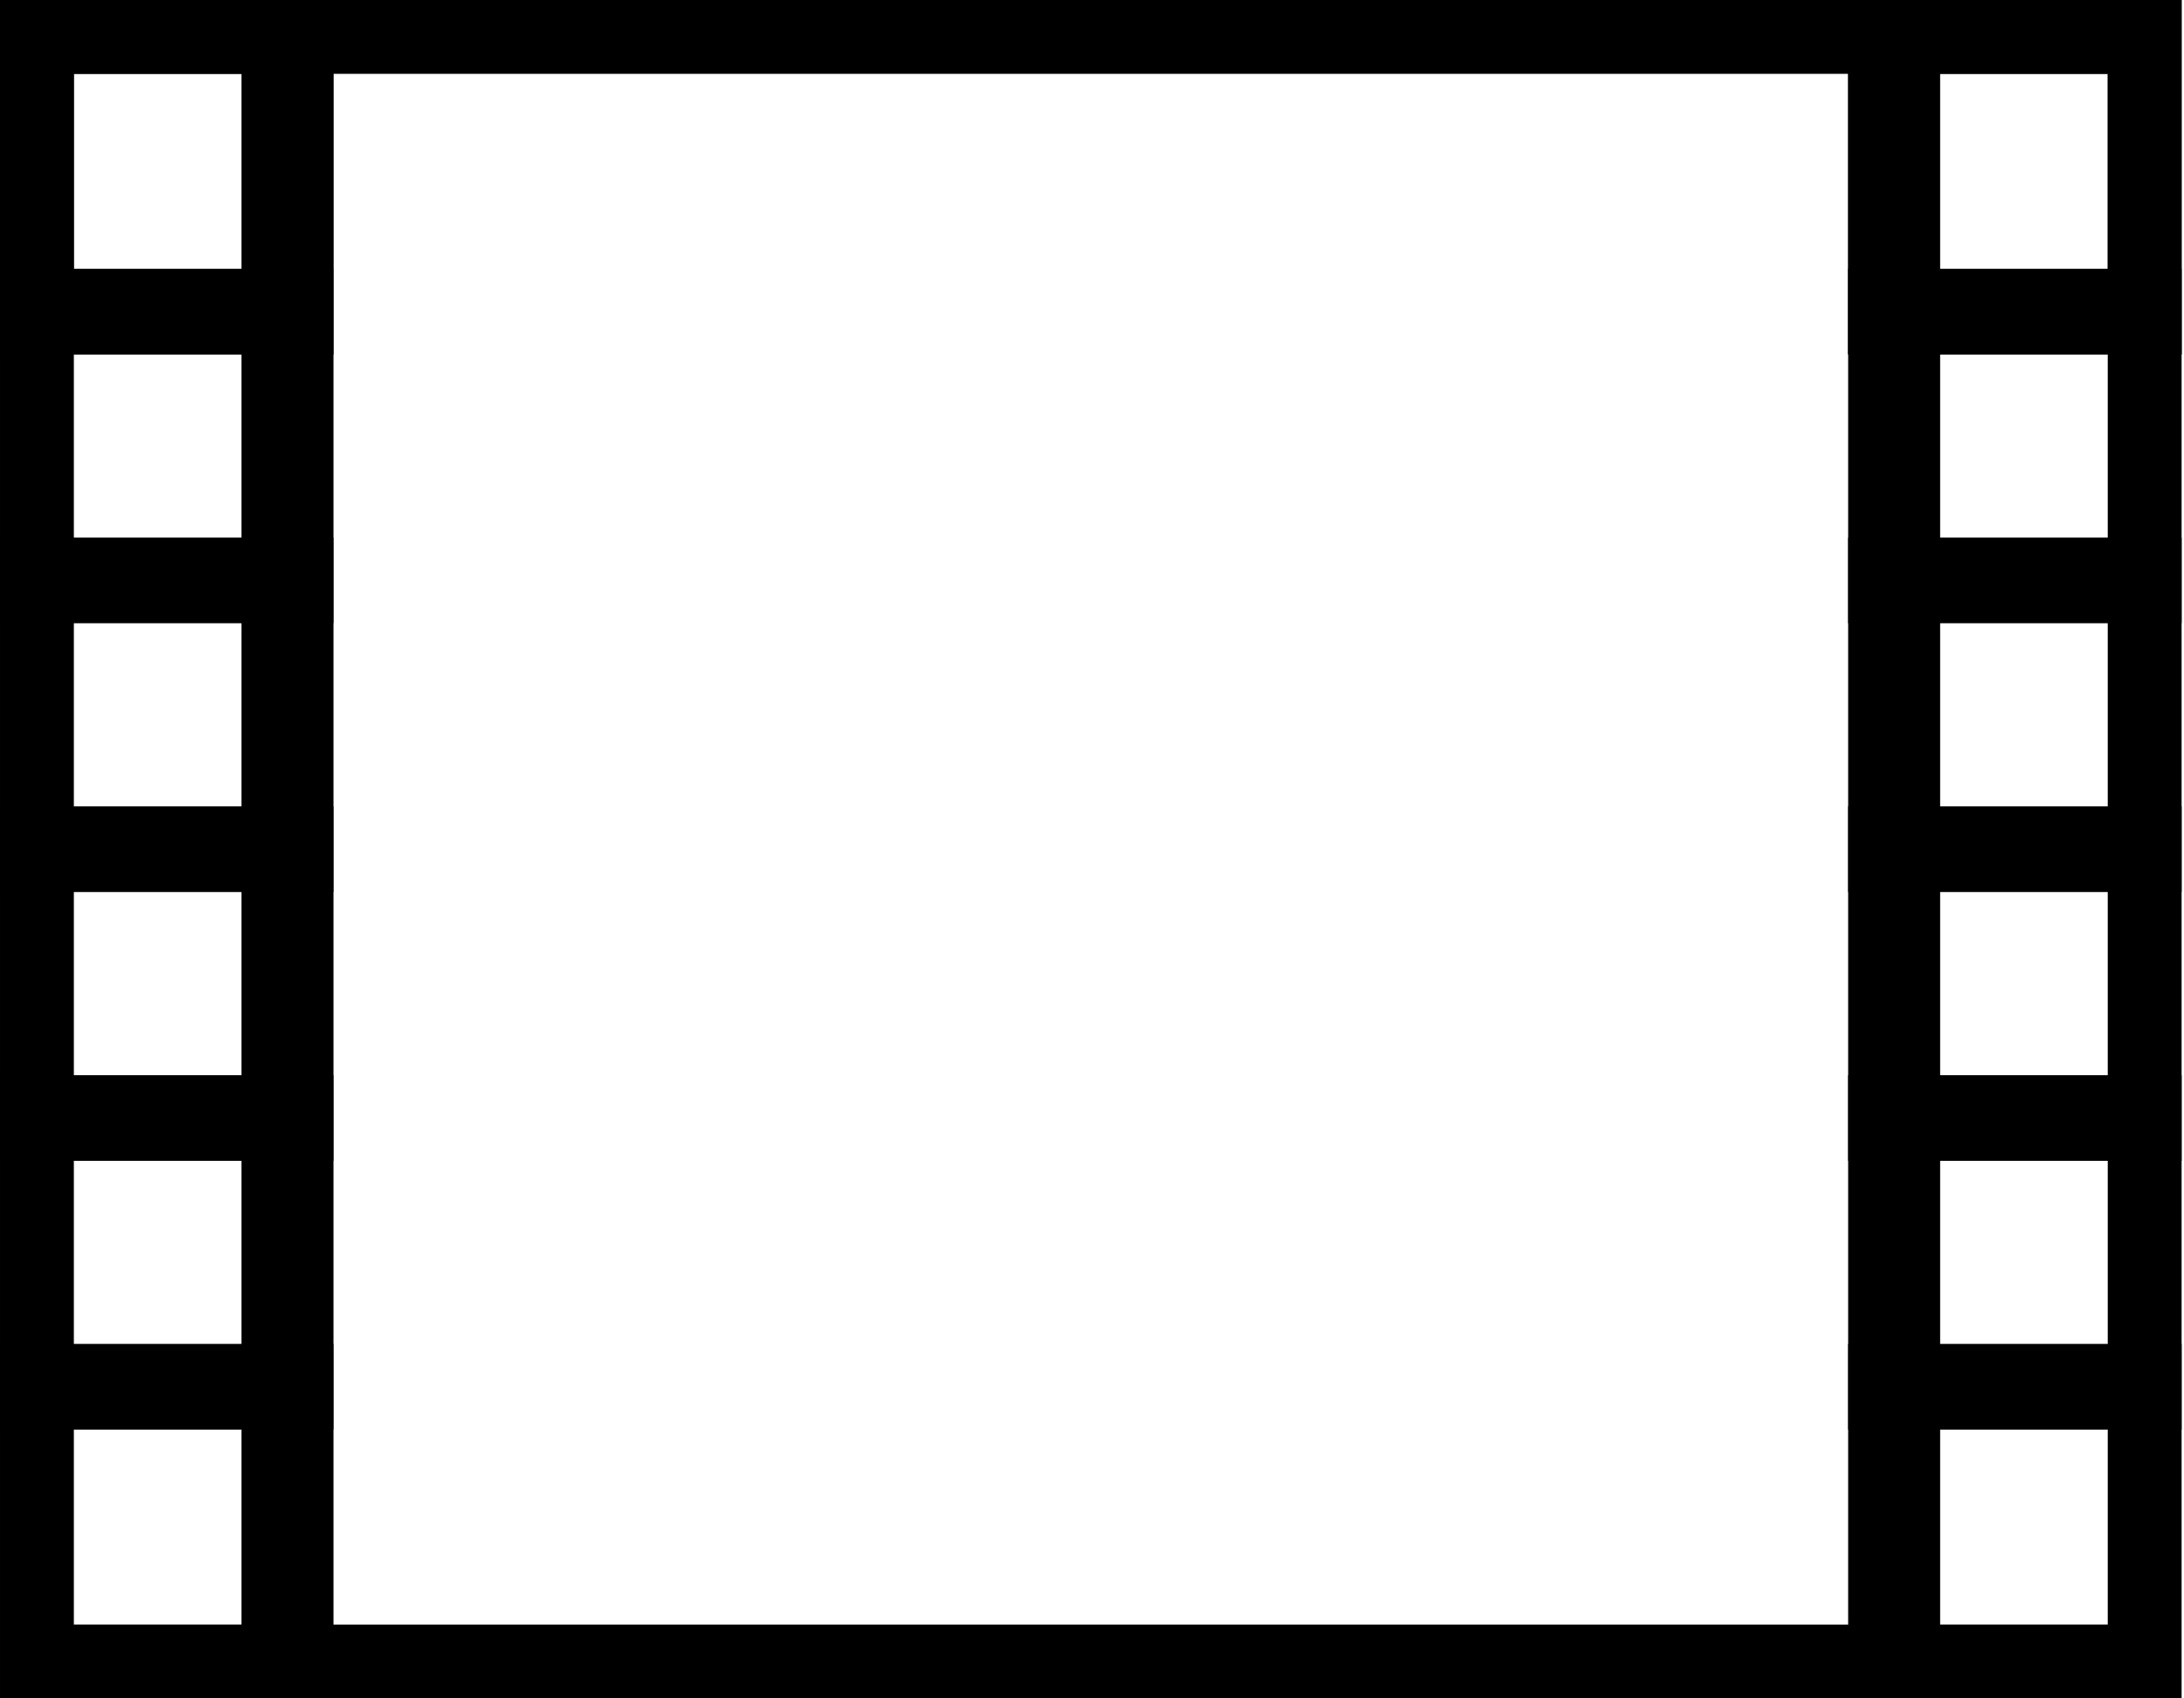 <svg width="207" height="161" viewBox="0 0 207 161" fill="none" xmlns="http://www.w3.org/2000/svg">
<g id="Thumbnail Container">
<g id="Thumbnail Strip">
<rect id="Thumbnail Segment" x="203.273" y="3.5" width="26.6" height="24.605" transform="rotate(90 203.273 3.5)" stroke="black" stroke-width="7"/>
<rect id="Thumbnail Segment_2" x="203.273" y="130.898" width="26.6" height="24.605" transform="rotate(90 203.273 130.898)" stroke="black" stroke-width="7"/>
<rect id="Thumbnail Segment_3" x="203.273" y="105.42" width="26.6" height="24.605" transform="rotate(90 203.273 105.42)" stroke="black" stroke-width="7"/>
<rect id="Thumbnail Segment_4" x="203.273" y="79.939" width="26.6" height="24.605" transform="rotate(90 203.273 79.939)" stroke="black" stroke-width="7"/>
<rect id="Thumbnail Segment_5" x="203.273" y="3.5" width="26.6" height="24.605" transform="rotate(90 203.273 3.5)" stroke="black" stroke-width="7"/>
<rect id="Thumbnail Segment_6" x="203.273" y="54.459" width="26.6" height="24.605" transform="rotate(90 203.273 54.459)" stroke="black" stroke-width="7"/>
<rect id="Thumbnail Segment_7" x="203.273" y="28.98" width="26.6" height="24.605" transform="rotate(90 203.273 28.98)" stroke="black" stroke-width="7"/>
</g>
<g id="Thumbnail Strip_2">
<rect id="Thumbnail Segment_8" x="28.105" y="3.5" width="26.6" height="24.605" transform="rotate(90 28.105 3.5)" stroke="black" stroke-width="7"/>
<rect id="Thumbnail Segment_9" x="28.105" y="130.898" width="26.6" height="24.605" transform="rotate(90 28.105 130.898)" stroke="black" stroke-width="7"/>
<rect id="Thumbnail Segment_10" x="28.105" y="105.42" width="26.6" height="24.605" transform="rotate(90 28.105 105.42)" stroke="black" stroke-width="7"/>
<rect id="Thumbnail Segment_11" x="28.105" y="79.939" width="26.6" height="24.605" transform="rotate(90 28.105 79.939)" stroke="black" stroke-width="7"/>
<rect id="Thumbnail Segment_12" x="28.105" y="3.5" width="26.6" height="24.605" transform="rotate(90 28.105 3.5)" stroke="black" stroke-width="7"/>
<rect id="Thumbnail Segment_13" x="28.105" y="54.459" width="26.6" height="24.605" transform="rotate(90 28.105 54.459)" stroke="black" stroke-width="7"/>
<rect id="Thumbnail Segment_14" x="28.105" y="28.98" width="26.6" height="24.605" transform="rotate(90 28.105 28.98)" stroke="black" stroke-width="7"/>
</g>
<rect id="Thumbnail Background" x="180.387" y="3.5" width="154" height="154" transform="rotate(90 180.387 3.5)" stroke="black" stroke-width="7"/>
</g>
</svg>
